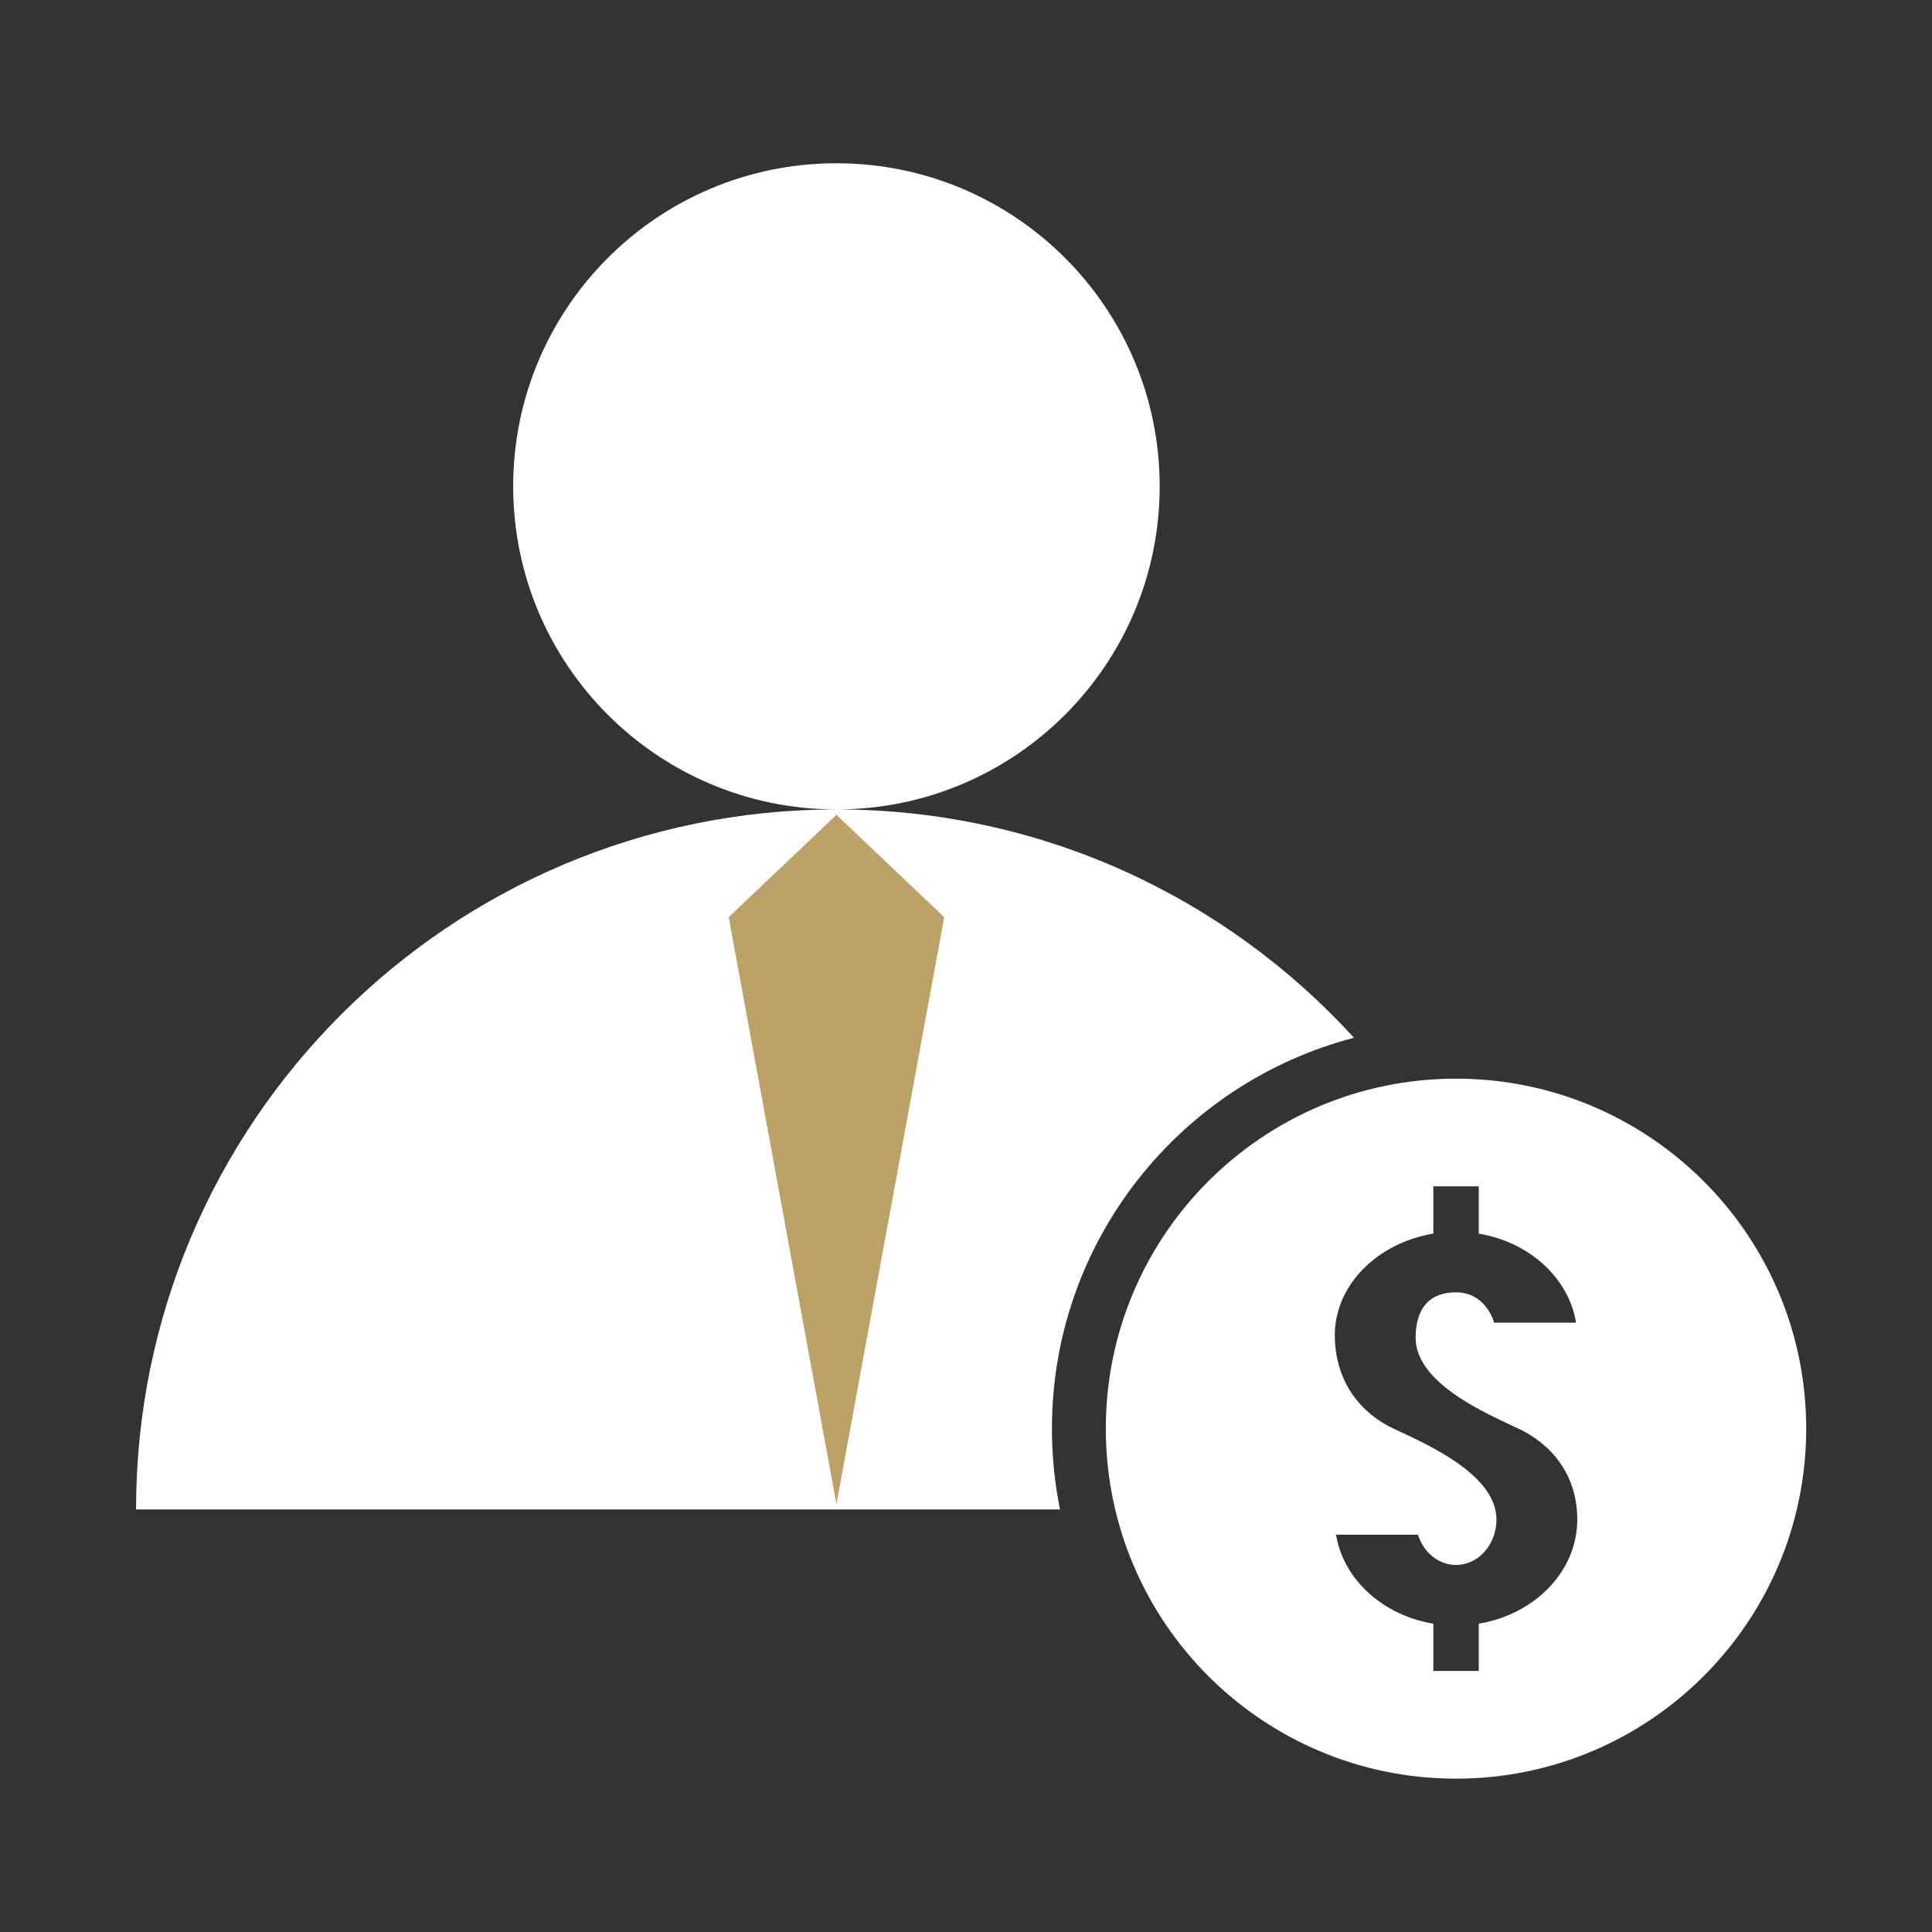 <?xml version="1.0" encoding="UTF-8"?>
<svg width="71px" height="71px" viewBox="0 0 71 71" version="1.1" xmlns="http://www.w3.org/2000/svg" xmlns:xlink="http://www.w3.org/1999/xlink">
    <rect x="0" y="0" width="71" height="71" fill="#333333" stroke="none"/>
    <!-- Generator: Sketch 46.2 (44496) - http://www.bohemiancoding.com/sketch -->
    <title>v</title>
    <desc>Created with Sketch.</desc>
    <defs></defs>
    <g id="Page-1" stroke="none" stroke-width="1" fill="none" fill-rule="evenodd">
        <g id="Group-32" transform="translate(5, 6)">
            <g id="Group">
                <path d="M44.759,32.138 C40.052,26.981 33.273,23.746 25.739,23.746 C11.524,23.746 0,35.263 0,49.471 L33.955,49.471 C33.761,48.512 33.658,47.519 33.658,46.502 C33.658,39.6 38.373,33.799 44.759,32.138 L44.759,32.138 Z M25.739,23.746 C32.3,23.746 37.618,18.43 37.618,11.873 C37.618,5.316 32.3,0 25.739,0 C19.178,0 13.859,5.316 13.859,11.873 C13.859,18.43 19.178,23.746 25.739,23.746 L25.739,23.746 Z M48.508,59.365 C55.615,59.365 61.377,53.606 61.377,46.502 C61.377,39.399 55.615,33.64 48.508,33.64 C41.4,33.64 35.638,39.399 35.638,46.502 C35.638,53.606 41.4,59.365 48.508,59.365 L48.508,59.365 Z M47.674,53.669 C45.817,53.361 44.369,52.046 44.099,50.398 L47.108,50.398 C47.312,51.047 47.862,51.511 48.509,51.511 C49.329,51.511 49.994,50.764 49.994,49.842 C49.994,48.172 47.397,47.059 46.213,46.502 C45.029,45.946 44.099,44.831 44.054,43.163 C44.003,41.262 45.602,39.677 47.674,39.335 L47.674,37.598 L49.344,37.598 L49.344,39.336 C51.2,39.644 52.649,40.959 52.919,42.607 L49.909,42.607 C49.909,42.607 49.623,41.493 48.509,41.493 C47.395,41.493 47.024,42.241 47.024,43.163 C47.024,44.838 49.623,45.946 50.805,46.502 C51.986,47.059 52.964,48.17 52.964,49.842 C52.964,51.744 51.405,53.327 49.344,53.669 L49.344,55.407 L47.674,55.407 L47.674,53.669 L47.674,53.669 Z" id="Shape" fill="#FFFFFF" fill-rule="nonzero"></path>
                <polygon id="Path" fill="#BCA266" points="21.779 27.704 25.739 49.273 29.699 27.704 25.739 23.944"></polygon>
            </g>
        </g>
    </g>
</svg>